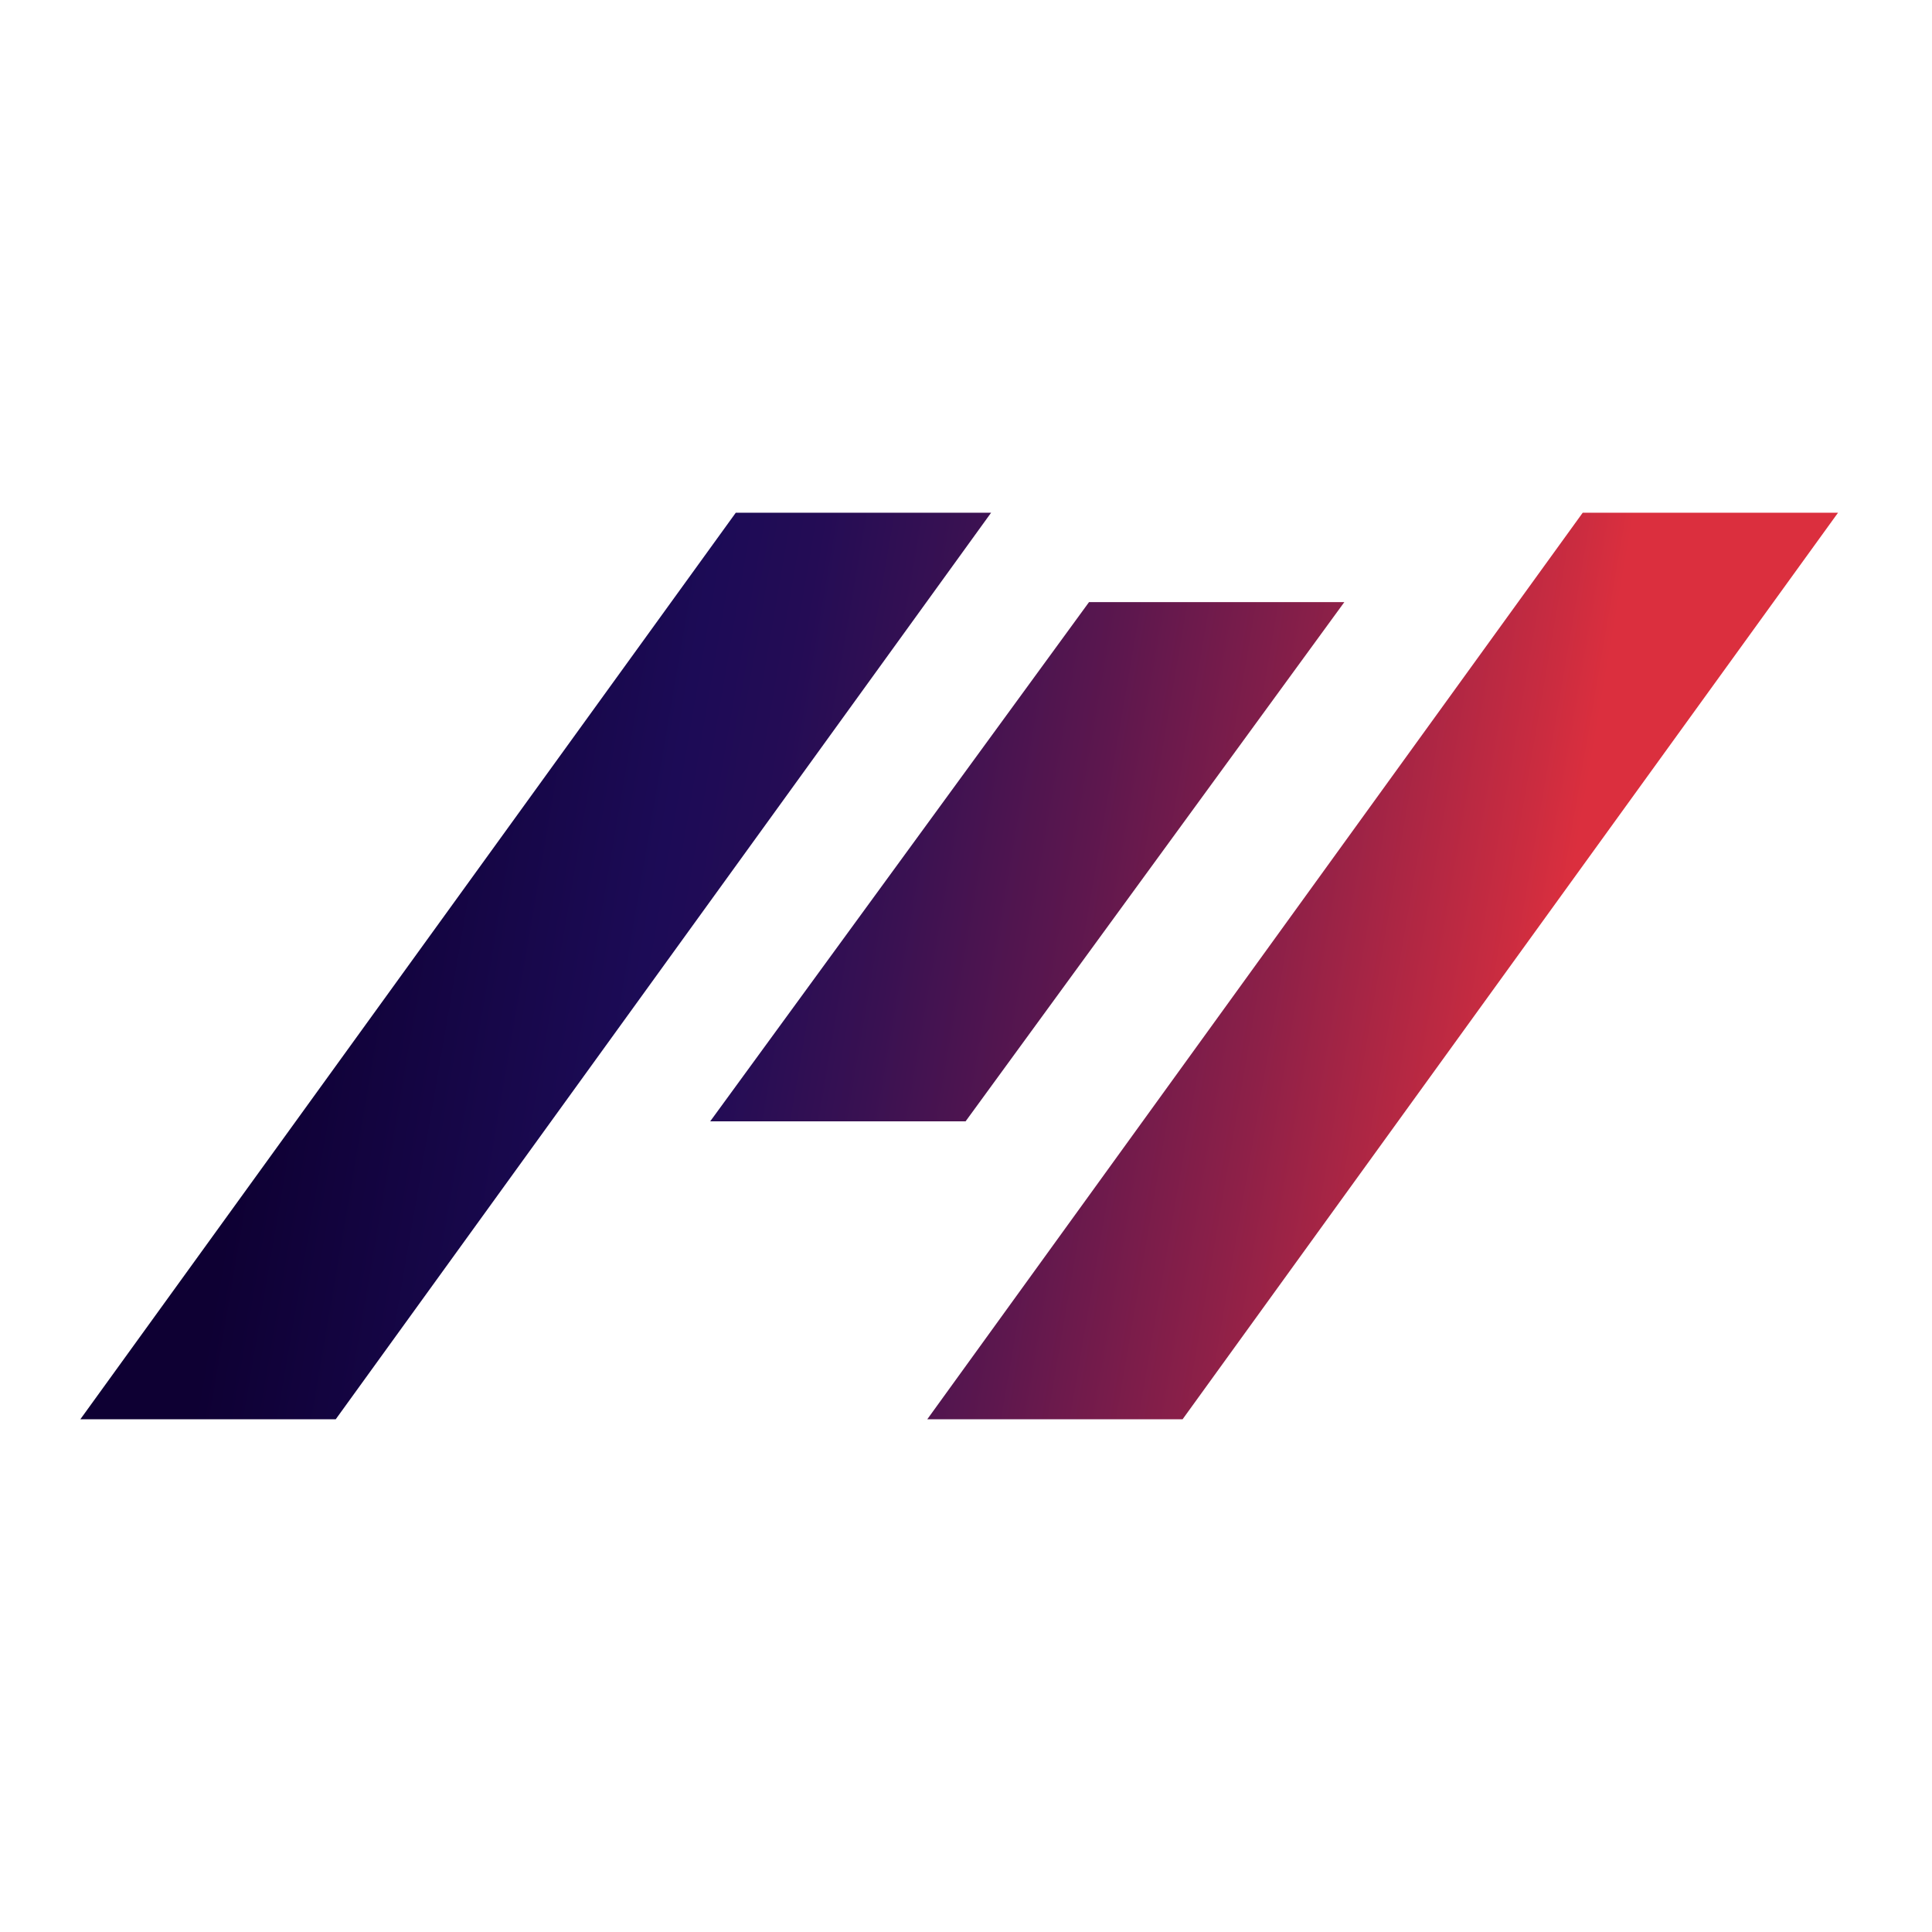 <svg xmlns="http://www.w3.org/2000/svg" xmlns:xlink="http://www.w3.org/1999/xlink" viewBox="0 0 283.46 283.46"><defs><style>.cls-1{fill:url(#linear-gradient);}.cls-2{fill:url(#linear-gradient-2);}.cls-3{fill:url(#linear-gradient-3);}</style><linearGradient id="linear-gradient" x1="40.72" y1="135.23" x2="224.1" y2="166.73" gradientUnits="userSpaceOnUse"><stop offset="0" stop-color="#0e0033"/><stop offset="0.29" stop-color="#1c0b56"/><stop offset="0.37" stop-color="#240c55"/><stop offset="0.48" stop-color="#391152"/><stop offset="0.62" stop-color="#5d174e"/><stop offset="0.78" stop-color="#8d2048"/><stop offset="0.96" stop-color="#cb2c40"/><stop offset="1" stop-color="#db2f3e"/></linearGradient><linearGradient id="linear-gradient-2" x1="44.29" y1="114.49" x2="227.66" y2="145.99" xlink:href="#linear-gradient"/><linearGradient id="linear-gradient-3" x1="45.34" y1="108.33" x2="228.72" y2="139.83" xlink:href="#linear-gradient"/></defs><g id="Layer_1" data-name="Layer 1"><polygon class="cls-1" points="49.26 208.23 11.79 208.23 107.95 75.23 145.41 75.23 49.26 208.23"/><polygon class="cls-2" points="173.51 208.23 136.05 208.23 232.21 75.23 269.67 75.23 173.51 208.23"/><polygon class="cls-3" points="141.67 164.52 104.2 164.52 159.78 88.34 197.24 88.34 141.67 164.52"/></g></svg>